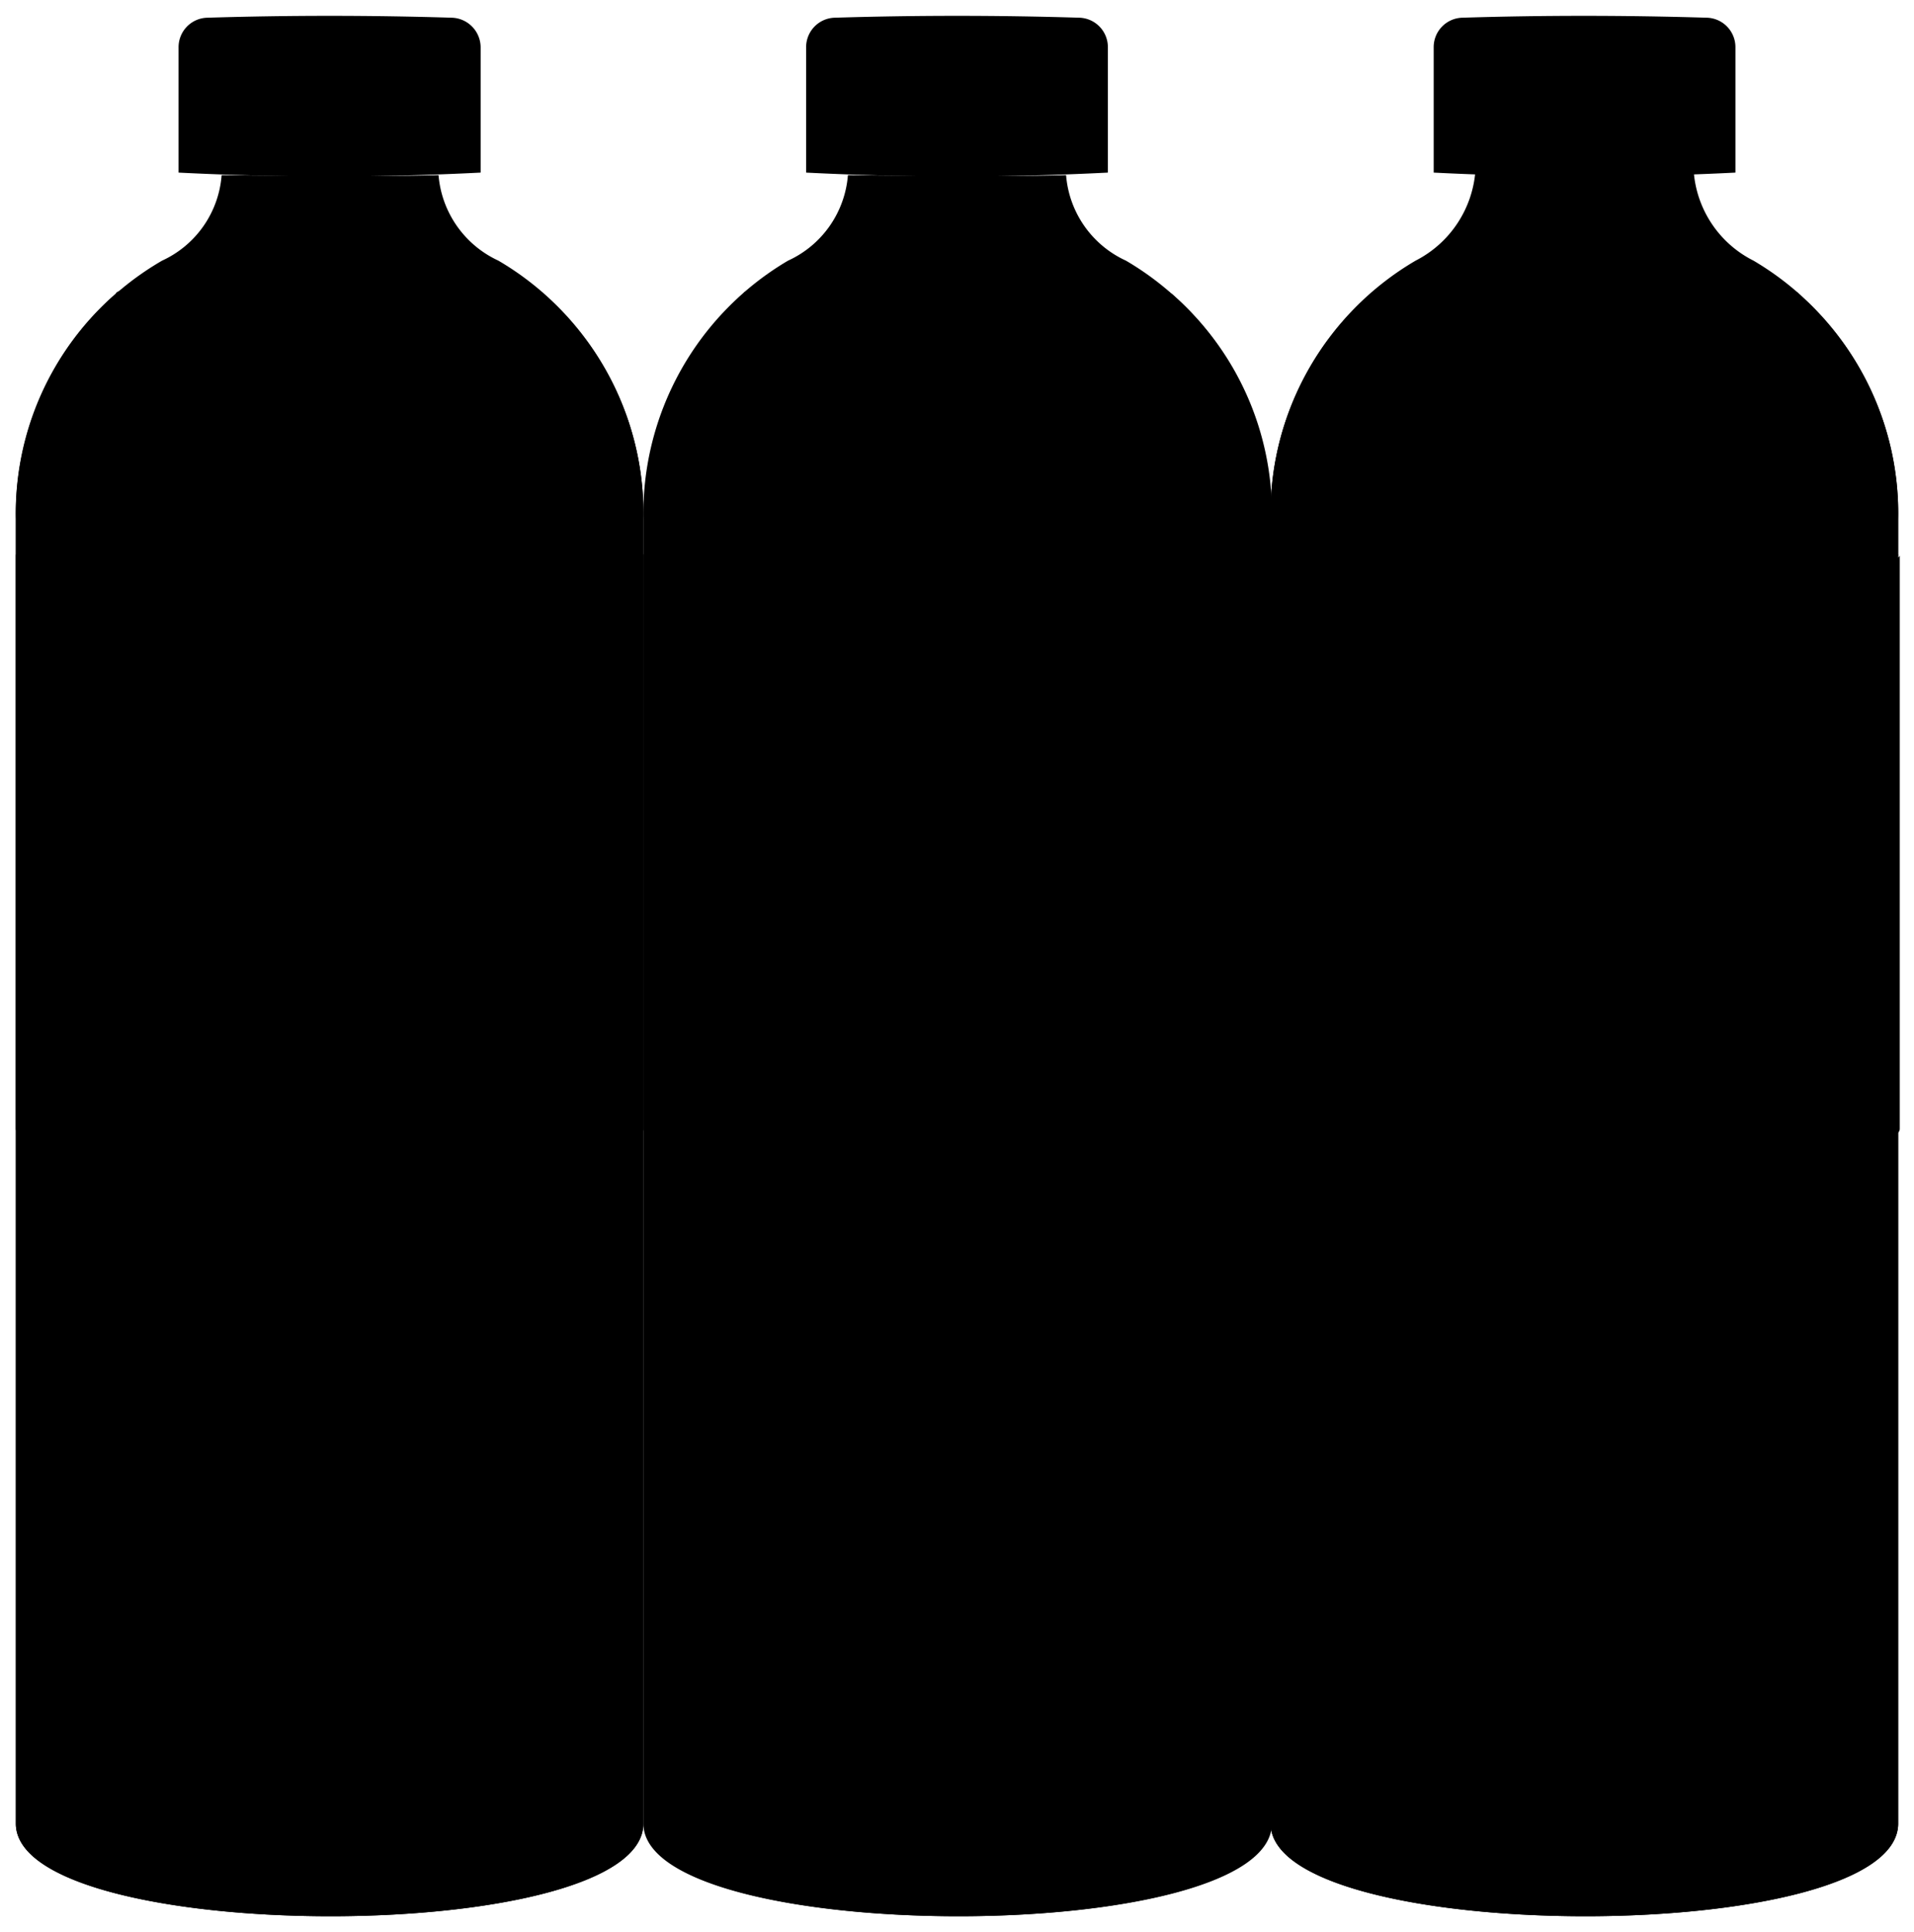 <svg viewBox="0 0 60.45 61.01">
  <g class="labelReverse">
    <path d="M20.32,17.53c0,.87,19.81.87,19.81,0S20.32,16.65,20.32,17.53Z"/>
    <path d="M40.13,17.53c0,.87,19.82.87,19.82,0S40.13,16.65,40.13,17.53Z"/>
    <path d="M.5,17.53c0,.87,19.82.87,19.82,0S.5,16.65.5,17.53Z"/>
  </g>
  <g class="waterSide">
    <path d="M37,9.27c0,.52-13.49.52-13.49,0a9.18,9.18,0,0,0-3.16,7.12V57.58c0,3.89,19.82,3.92,19.82,0V16.39A9.18,9.18,0,0,0,37,9.27Z"/>
    <path d="M56.79,9.27c0,.52-13.49.52-13.49,0a9.18,9.18,0,0,0-3.17,7.12V57.58c0,3.89,19.82,3.92,19.82,0V16.39A9.18,9.18,0,0,0,56.79,9.27Z"/>
    <path d="M17.15,9.27c0,.52-13.49.52-13.49,0A9.18,9.18,0,0,0,.5,16.39V57.58c0,3.89,19.82,3.92,19.82,0V16.39A9.18,9.18,0,0,0,17.15,9.27Z"/>
  </g>
  <g class="waterTop">
    <path d="M23.48,9.27c0,.52,13.49.52,13.49,0S23.48,8.75,23.48,9.27Z"/>
    <path d="M43.3,9.27c0,.52,13.49.52,13.49,0S43.3,8.75,43.3,9.27Z"/>
    <path d="M3.66,9.27c0,.52,13.49.52,13.49,0S3.66,8.75,3.66,9.27Z"/>
  </g>
  <g class="bottleSide">
    <path d="M26.78,5.53a3.25,3.25,0,0,1-1.89,2.7,9.28,9.28,0,0,0-4.57,8.16V57.58c0,3.89,19.82,3.92,19.82,0V16.39a9.26,9.26,0,0,0-4.58-8.16,3.25,3.25,0,0,1-1.89-2.7C31.82,5.59,26.78,5.53,26.78,5.53Z"/>
    <path d="M46.6,5.37a3.48,3.48,0,0,1-1.89,2.86,9.26,9.26,0,0,0-4.58,8.16V57.58c0,3.89,19.82,3.92,19.82,0V16.39a9.28,9.28,0,0,0-4.57-8.16,3.44,3.44,0,0,1-1.89-2.86A60.91,60.91,0,0,1,46.6,5.37Z"/>
    <path d="M7,5.53a3.24,3.24,0,0,1-1.88,2.7A9.26,9.26,0,0,0,.5,16.39V57.58c0,3.89,19.82,3.92,19.82,0V16.39a9.26,9.26,0,0,0-4.58-8.16,3.27,3.27,0,0,1-1.89-2.7C12,5.59,7,5.53,7,5.53Z"/>
  </g>
  <g class="label">
    <path d="M20.32,17.53V35.65c0,1.36,19.81,1.36,19.81,0V17.53C40.13,18.4,20.32,18.4,20.32,17.53Z"/>
    <path d="M40.13,17.53V35.65C40.13,37,60,37,60,35.65V17.53C60,18.4,40.13,18.4,40.13,17.53Z"/>
    <path d="M.5,17.53V35.65c0,1.36,19.82,1.36,19.82,0V17.53C20.32,18.4.5,18.4.5,17.53Z"/>
  </g>
  <g class="bottleCap">
    <path d="M25.46,5.45a94.66,94.66,0,0,0,9.53,0V1.5a.93.93,0,0,0-.88-.94q-3.88-.12-7.77,0a.93.93,0,0,0-.88.94Z"/>
    <path d="M45.28,5.45a94.66,94.66,0,0,0,9.53,0V1.5a.93.93,0,0,0-.88-.94Q50,.44,46.16.56a.93.93,0,0,0-.88.94Z"/>
    <path d="M5.64,5.45a94.86,94.86,0,0,0,9.54,0V1.5a.94.94,0,0,0-.89-.94Q10.41.44,6.53.56a.93.93,0,0,0-.89.94Z"/>
  </g>
</svg>
